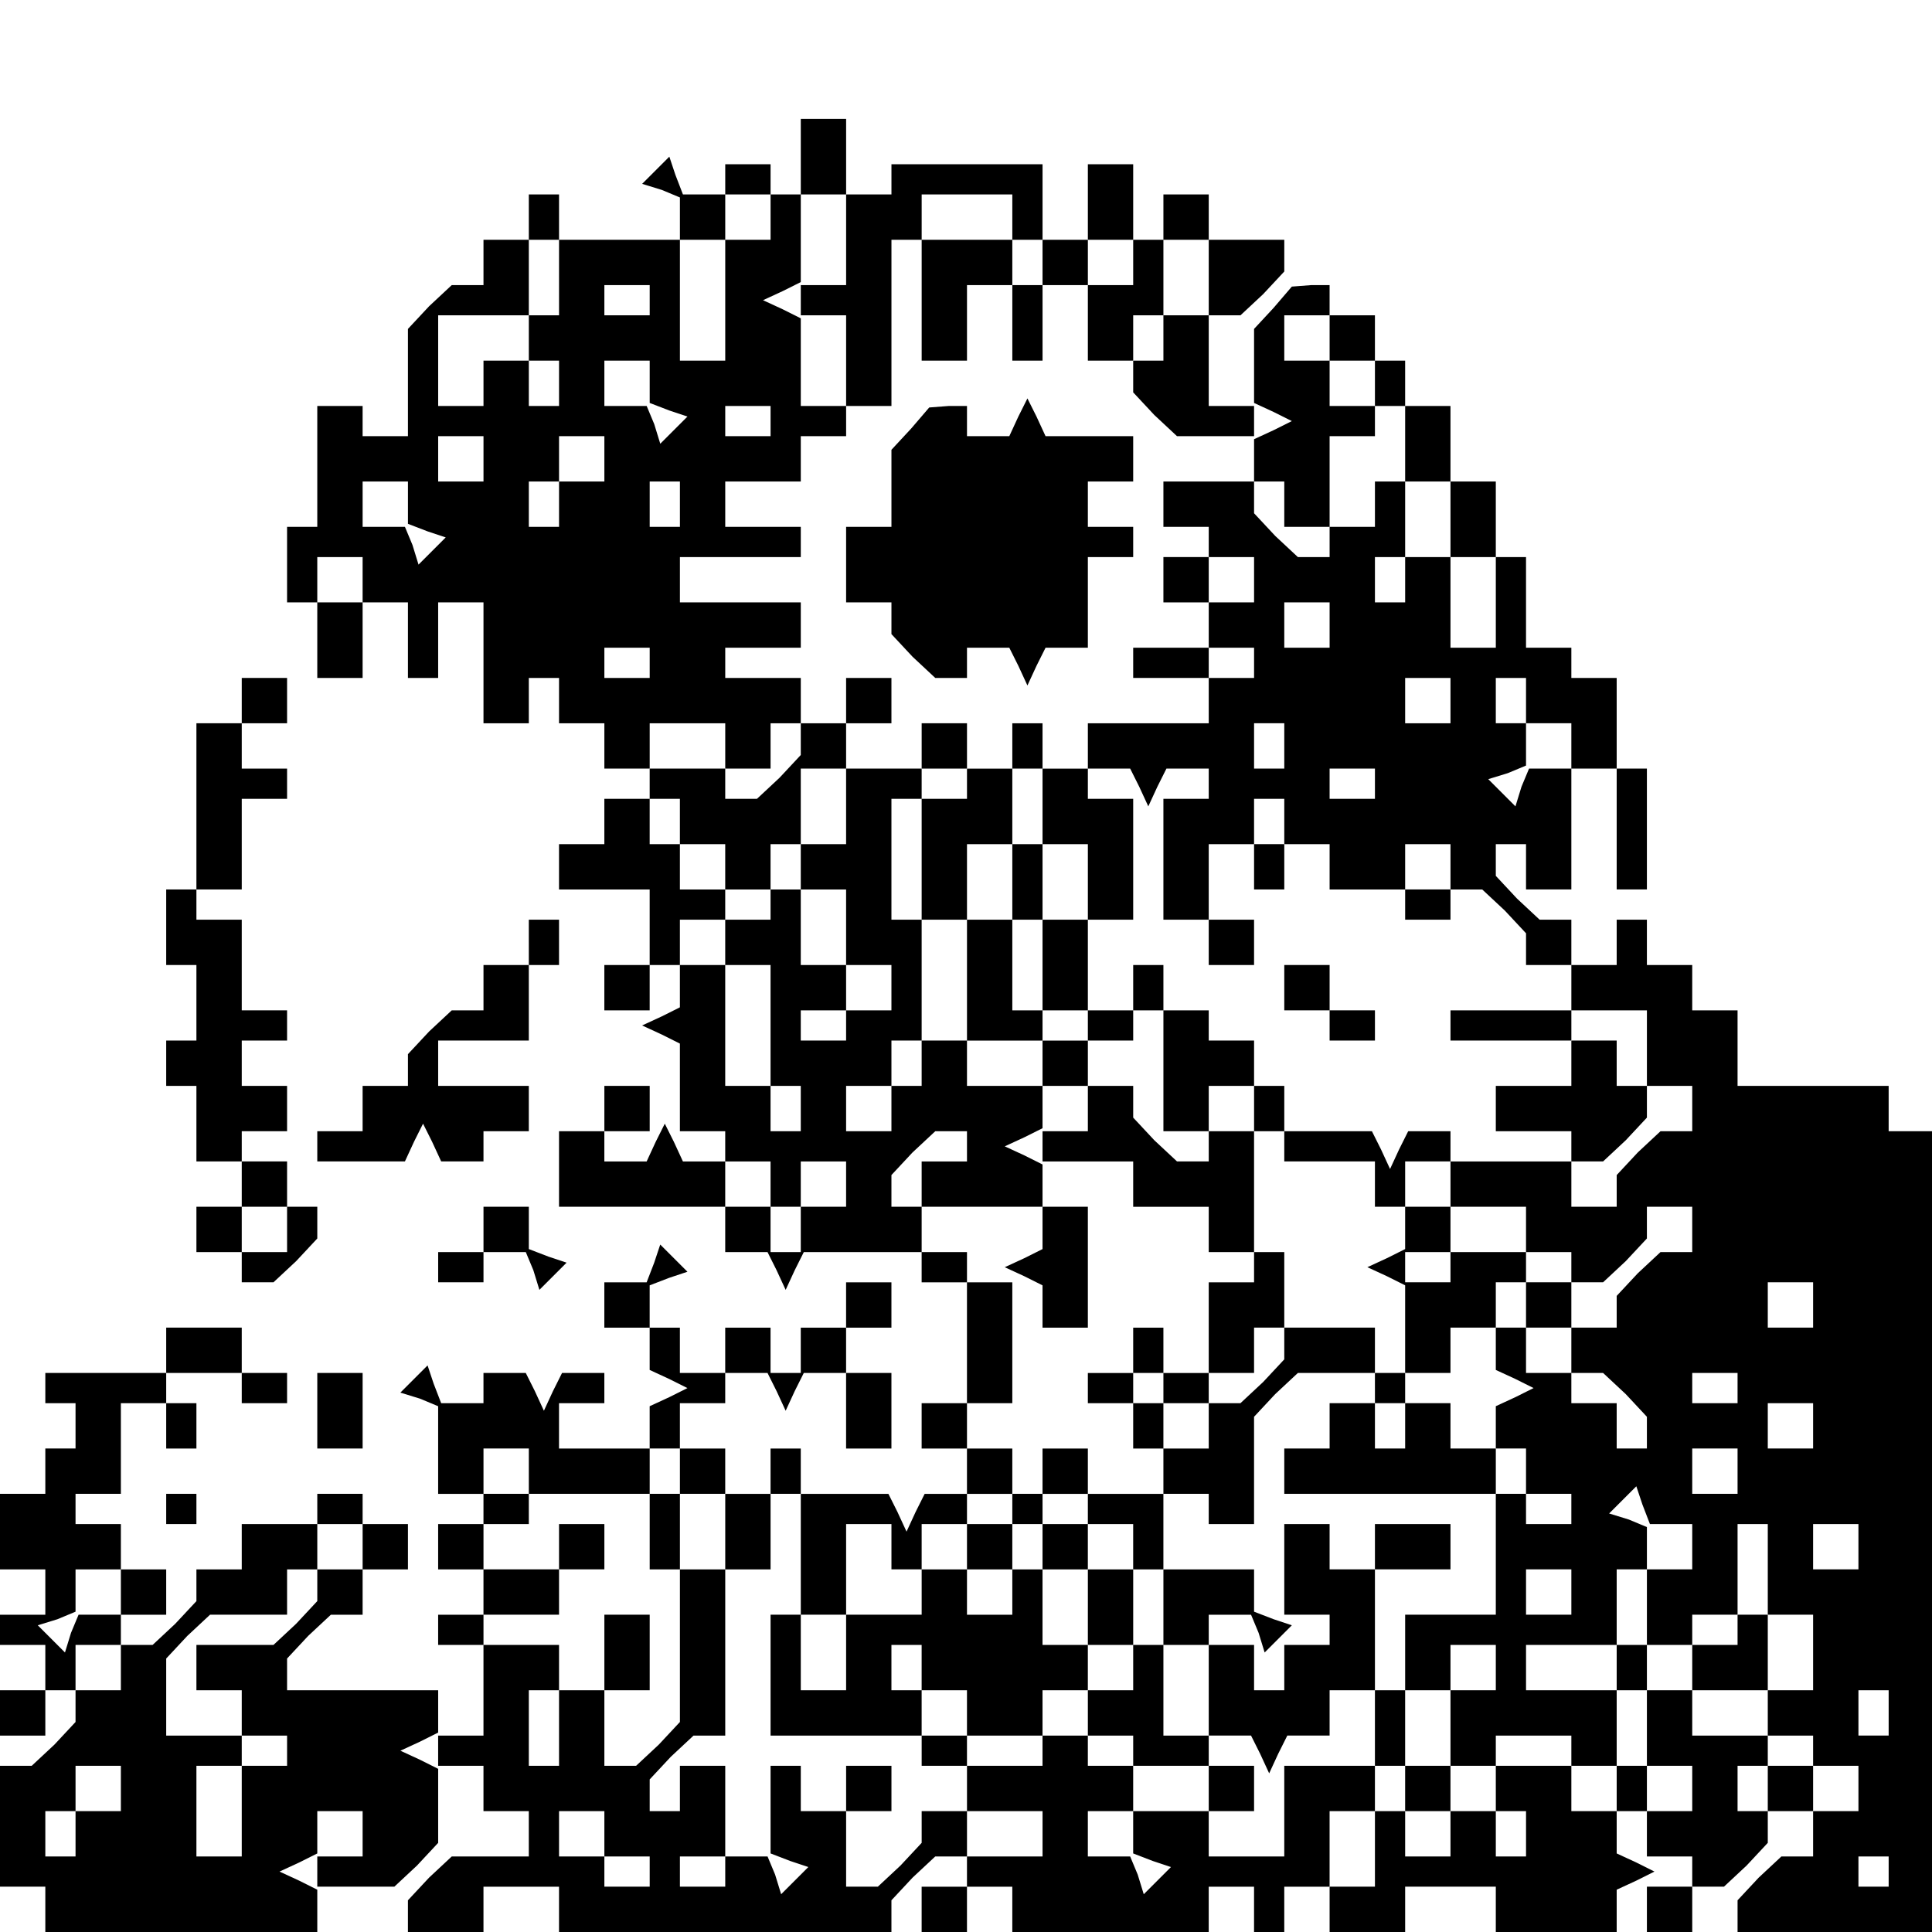 <?xml version="1.0" standalone="no"?>
<!DOCTYPE svg PUBLIC "-//W3C//DTD SVG 20010904//EN"
 "http://www.w3.org/TR/2001/REC-SVG-20010904/DTD/svg10.dtd">
<svg version="1.0" xmlns="http://www.w3.org/2000/svg"
 width="468pt" height="468pt" viewBox="0 0 468 468"
 preserveAspectRatio="xMidYMid meet">
<g transform="translate(0,468) scale(0.366,-0.366)"
fill="#000000" stroke="none">
<path d="M530 1175 l0 -25 -10 0 -10 0 0 10 0 10 -15 0 -15 0 0 -10 0 -10 -14
0 -14 0 -5 13 -4 12 -9 -9 -9 -9 13 -4 12 -5 0 -14 0 -14 -40 0 -40 0 0 15 0
15 -10 0 -10 0 0 -15 0 -15 -15 0 -15 0 0 -15 0 -15 -11 0 -10 0 -15 -14 -14
-15 0 -35 0 -36 -15 0 -15 0 0 10 0 10 -15 0 -15 0 0 -40 0 -40 -10 0 -10 0 0
-25 0 -25 10 0 10 0 0 -25 0 -25 15 0 15 0 0 25 0 25 -15 0 -15 0 0 15 0 15
15 0 15 0 0 -15 0 -15 15 0 15 0 0 -25 0 -25 10 0 10 0 0 25 0 25 15 0 15 0 0
-40 0 -40 15 0 15 0 0 15 0 15 10 0 10 0 0 -15 0 -15 15 0 15 0 0 -15 0 -15
15 0 15 0 0 15 0 15 25 0 25 0 0 -15 0 -15 15 0 15 0 0 15 0 15 10 0 10 0 0
15 0 15 -25 0 -25 0 0 10 0 10 25 0 25 0 0 15 0 15 -40 0 -40 0 0 15 0 15 40
0 40 0 0 10 0 10 -25 0 -25 0 0 15 0 15 25 0 25 0 0 15 0 15 15 0 15 0 0 10 0
10 15 0 15 0 0 55 0 55 10 0 10 0 0 15 0 15 30 0 30 0 0 -15 0 -15 10 0 10 0
0 -15 0 -15 -10 0 -10 0 0 15 0 15 -30 0 -30 0 0 -40 0 -40 15 0 15 0 0 25 0
25 15 0 15 0 0 -25 0 -25 10 0 10 0 0 25 0 25 15 0 15 0 0 15 0 15 -15 0 -15
0 0 25 0 25 -50 0 -50 0 0 -10 0 -10 -15 0 -15 0 0 -30 0 -30 -15 0 -15 0 0
-10 0 -10 15 0 15 0 0 -30 0 -30 -15 0 -15 0 0 29 0 29 -12 6 -13 6 13 6 12 6
0 29 0 29 15 0 15 0 0 25 0 25 -15 0 -15 0 0 -25z m-20 -40 l0 -15 -15 0 -15
0 0 -40 0 -40 -15 0 -15 0 0 40 0 40 15 0 15 0 0 15 0 15 15 0 15 0 0 -15z
m-140 -40 l0 -25 -10 0 -10 0 0 -15 0 -15 10 0 10 0 0 -15 0 -15 -10 0 -10 0
0 15 0 15 -15 0 -15 0 0 -15 0 -15 -15 0 -15 0 0 30 0 30 30 0 30 0 0 25 0 25
10 0 10 0 0 -25z m60 -15 l0 -10 -15 0 -15 0 0 10 0 10 15 0 15 0 0 -10z m0
-54 l0 -14 13 -5 12 -4 -9 -9 -9 -9 -4 13 -5 12 -14 0 -14 0 0 15 0 15 15 0
15 0 0 -14z m80 -26 l0 -10 -15 0 -15 0 0 10 0 10 15 0 15 0 0 -10z m-190 -25
l0 -15 -15 0 -15 0 0 15 0 15 15 0 15 0 0 -15z m80 0 l0 -15 -15 0 -15 0 0
-15 0 -15 -10 0 -10 0 0 15 0 15 10 0 10 0 0 15 0 15 15 0 15 0 0 -15z m-130
-29 l0 -14 13 -5 12 -4 -9 -9 -9 -9 -4 13 -5 12 -14 0 -14 0 0 15 0 15 15 0
15 0 0 -14z m180 -1 l0 -15 -10 0 -10 0 0 15 0 15 10 0 10 0 0 -15z m-20 -105
l0 -10 -15 0 -15 0 0 10 0 10 15 0 15 0 0 -10z"/>
<path d="M720 1145 l0 -25 15 0 15 0 0 -15 0 -15 -15 0 -15 0 0 -25 0 -25 15
0 15 0 0 15 0 15 10 0 10 0 0 25 0 25 15 0 15 0 0 -25 0 -25 11 0 10 0 15 14
14 15 0 10 0 11 -25 0 -25 0 0 15 0 15 -15 0 -15 0 0 -15 0 -15 -10 0 -10 0 0
25 0 25 -15 0 -15 0 0 -25z"/>
<path d="M843 1075 l-13 -14 0 -25 0 -24 13 -6 12 -6 -12 -6 -13 -6 0 -14 0
-14 10 0 10 0 0 -15 0 -15 15 0 15 0 0 30 0 30 15 0 15 0 0 10 0 10 10 0 10 0
0 -25 0 -25 -10 0 -10 0 0 -15 0 -15 -15 0 -15 0 0 -10 0 -10 -11 0 -10 0 -15
14 -14 15 0 10 0 11 -30 0 -30 0 0 -15 0 -15 15 0 15 0 0 -10 0 -10 15 0 15 0
0 -15 0 -15 -15 0 -15 0 0 -15 0 -15 15 0 15 0 0 -10 0 -10 -15 0 -15 0 0 -15
0 -15 -40 0 -40 0 0 -15 0 -15 14 0 14 0 6 -12 6 -13 6 13 6 12 14 0 14 0 0
-10 0 -10 -15 0 -15 0 0 -40 0 -40 15 0 15 0 0 -15 0 -15 15 0 15 0 0 15 0 15
-15 0 -15 0 0 25 0 25 15 0 15 0 0 15 0 15 10 0 10 0 0 -15 0 -15 15 0 15 0 0
-15 0 -15 25 0 25 0 0 -10 0 -10 15 0 15 0 0 10 0 10 11 0 10 0 15 -14 14 -15
0 -10 0 -11 15 0 15 0 0 -15 0 -15 -40 0 -40 0 0 -10 0 -10 40 0 40 0 0 10 0
10 25 0 25 0 0 -25 0 -25 15 0 15 0 0 -15 0 -15 -11 0 -10 0 -15 -14 -14 -15
0 -10 0 -11 -15 0 -15 0 0 15 0 15 -40 0 -40 0 0 10 0 10 -14 0 -14 0 -6 -12
-6 -13 -6 13 -6 12 -29 0 -29 0 0 15 0 15 -10 0 -10 0 0 15 0 15 -15 0 -15 0
0 10 0 10 -15 0 -15 0 0 15 0 15 -10 0 -10 0 0 -15 0 -15 -15 0 -15 0 0 30 0
30 15 0 15 0 0 40 0 40 -15 0 -15 0 0 10 0 10 -15 0 -15 0 0 15 0 15 -10 0
-10 0 0 -15 0 -15 -15 0 -15 0 0 -10 0 -10 -15 0 -15 0 0 -40 0 -40 15 0 15 0
0 -40 0 -40 25 0 25 0 0 10 0 10 -10 0 -10 0 0 30 0 30 10 0 10 0 0 -30 0 -30
15 0 15 0 0 -10 0 -10 -15 0 -15 0 0 -15 0 -15 15 0 15 0 0 -15 0 -15 -15 0
-15 0 0 -10 0 -10 30 0 30 0 0 -15 0 -15 25 0 25 0 0 -15 0 -15 15 0 15 0 0
-10 0 -10 -15 0 -15 0 0 -30 0 -30 -15 0 -15 0 0 15 0 15 -10 0 -10 0 0 -15 0
-15 -15 0 -15 0 0 -10 0 -10 15 0 15 0 0 -15 0 -15 10 0 10 0 0 -15 0 -15 -25
0 -25 0 0 15 0 15 -15 0 -15 0 0 -15 0 -15 15 0 15 0 0 -10 0 -10 -15 0 -15 0
0 -15 0 -15 -10 0 -10 0 0 -15 0 -15 -15 0 -15 0 0 15 0 15 -15 0 -15 0 0 15
0 15 15 0 15 0 0 -15 0 -15 15 0 15 0 0 15 0 15 -15 0 -15 0 0 10 0 10 15 0
15 0 0 15 0 15 -15 0 -15 0 0 15 0 15 15 0 15 0 0 40 0 40 -15 0 -15 0 0 10 0
10 -15 0 -15 0 0 15 0 15 -10 0 -10 0 0 11 0 10 14 15 15 14 10 0 11 0 0 -10
0 -10 -15 0 -15 0 0 -15 0 -15 40 0 40 0 0 -14 0 -14 -12 -6 -13 -6 13 -6 12
-6 0 -14 0 -14 15 0 15 0 0 40 0 40 -15 0 -15 0 0 14 0 14 -12 6 -13 6 13 6
12 6 0 14 0 14 -25 0 -25 0 0 15 0 15 -15 0 -15 0 0 -15 0 -15 -10 0 -10 0 0
-15 0 -15 -15 0 -15 0 0 15 0 15 15 0 15 0 0 15 0 15 10 0 10 0 0 40 0 40 -10
0 -10 0 0 40 0 40 10 0 10 0 0 10 0 10 -25 0 -25 0 0 15 0 15 15 0 15 0 0 15
0 15 -15 0 -15 0 0 -15 0 -15 -15 0 -15 0 0 -11 0 -10 -14 -15 -15 -14 -10 0
-11 0 0 10 0 10 -25 0 -25 0 0 -10 0 -10 -15 0 -15 0 0 -15 0 -15 -15 0 -15 0
0 -15 0 -15 30 0 30 0 0 -25 0 -25 -15 0 -15 0 0 -15 0 -15 15 0 15 0 0 15 0
15 10 0 10 0 0 15 0 15 15 0 15 0 0 10 0 10 -15 0 -15 0 0 15 0 15 -10 0 -10
0 0 15 0 15 10 0 10 0 0 -15 0 -15 15 0 15 0 0 -15 0 -15 15 0 15 0 0 15 0 15
10 0 10 0 0 25 0 25 15 0 15 0 0 -25 0 -25 -15 0 -15 0 0 -15 0 -15 15 0 15 0
0 -25 0 -25 15 0 15 0 0 -15 0 -15 -15 0 -15 0 0 -10 0 -10 -15 0 -15 0 0 10
0 10 15 0 15 0 0 15 0 15 -15 0 -15 0 0 25 0 25 -10 0 -10 0 0 -10 0 -10 -15
0 -15 0 0 -15 0 -15 15 0 15 0 0 -40 0 -40 10 0 10 0 0 -15 0 -15 -10 0 -10 0
0 15 0 15 -15 0 -15 0 0 40 0 40 -15 0 -15 0 0 -14 0 -14 -12 -6 -13 -6 13 -6
12 -6 0 -29 0 -29 15 0 15 0 0 -10 0 -10 15 0 15 0 0 -15 0 -15 10 0 10 0 0
15 0 15 15 0 15 0 0 -15 0 -15 -15 0 -15 0 0 -15 0 -15 -10 0 -10 0 0 15 0 15
-15 0 -15 0 0 15 0 15 -14 0 -14 0 -6 13 -6 12 -6 -12 -6 -13 -14 0 -14 0 0
10 0 10 -15 0 -15 0 0 -25 0 -25 55 0 55 0 0 -15 0 -15 14 0 14 0 6 -12 6 -13
6 13 6 12 39 0 39 0 0 -10 0 -10 15 0 15 0 0 -40 0 -40 -15 0 -15 0 0 -15 0
-15 15 0 15 0 0 -15 0 -15 -14 0 -14 0 -6 -12 -6 -13 -6 13 -6 12 -29 0 -29 0
0 15 0 15 -10 0 -10 0 0 -15 0 -15 -15 0 -15 0 0 15 0 15 -15 0 -15 0 0 15 0
15 15 0 15 0 0 10 0 10 14 0 14 0 6 -12 6 -13 6 13 6 12 14 0 14 0 0 -25 0
-25 15 0 15 0 0 25 0 25 -15 0 -15 0 0 15 0 15 15 0 15 0 0 15 0 15 -15 0 -15
0 0 -15 0 -15 -15 0 -15 0 0 -15 0 -15 -10 0 -10 0 0 15 0 15 -15 0 -15 0 0
-15 0 -15 -15 0 -15 0 0 15 0 15 -10 0 -10 0 0 14 0 14 13 5 12 4 -9 9 -9 9
-4 -12 -5 -13 -14 0 -14 0 0 -15 0 -15 15 0 15 0 0 -14 0 -14 13 -6 12 -6 -12
-6 -13 -6 0 -14 0 -14 -30 0 -30 0 0 15 0 15 15 0 15 0 0 10 0 10 -14 0 -14 0
-6 -12 -6 -13 -6 13 -6 12 -14 0 -14 0 0 -10 0 -10 -14 0 -14 0 -5 13 -4 12
-9 -9 -9 -9 13 -4 12 -5 0 -29 0 -29 15 0 15 0 0 -10 0 -10 -15 0 -15 0 0 -15
0 -15 15 0 15 0 0 -15 0 -15 -15 0 -15 0 0 -10 0 -10 15 0 15 0 0 -30 0 -30
-15 0 -15 0 0 -10 0 -10 15 0 15 0 0 -15 0 -15 15 0 15 0 0 -15 0 -15 -26 0
-25 0 -15 -14 -14 -15 0 -10 0 -11 25 0 25 0 0 15 0 15 25 0 25 0 0 -15 0 -15
110 0 110 0 0 11 0 10 14 15 15 14 10 0 11 0 0 -10 0 -10 -15 0 -15 0 0 -15 0
-15 15 0 15 0 0 15 0 15 15 0 15 0 0 -15 0 -15 65 0 65 0 0 15 0 15 15 0 15 0
0 -15 0 -15 10 0 10 0 0 15 0 15 15 0 15 0 0 25 0 25 15 0 15 0 0 15 0 15 10
0 10 0 0 -15 0 -15 15 0 15 0 0 15 0 15 -15 0 -15 0 0 25 0 25 -10 0 -10 0 0
-25 0 -25 -30 0 -30 0 0 -30 0 -30 -25 0 -25 0 0 15 0 15 -25 0 -25 0 0 -14 0
-14 13 -5 12 -4 -9 -9 -9 -9 -4 13 -5 12 -14 0 -14 0 0 15 0 15 15 0 15 0 0
15 0 15 -15 0 -15 0 0 10 0 10 -15 0 -15 0 0 -10 0 -10 -25 0 -25 0 0 10 0 10
-15 0 -15 0 0 15 0 15 -10 0 -10 0 0 15 0 15 10 0 10 0 0 -15 0 -15 15 0 15 0
0 -15 0 -15 25 0 25 0 0 15 0 15 15 0 15 0 0 15 0 15 -15 0 -15 0 0 25 0 25
15 0 15 0 0 15 0 15 15 0 15 0 0 -15 0 -15 10 0 10 0 0 25 0 25 15 0 15 0 0
-10 0 -10 15 0 15 0 0 36 0 35 14 15 15 14 25 0 26 0 0 15 0 15 -30 0 -30 0 0
-11 0 -10 -14 -15 -15 -14 -10 0 -11 0 0 -15 0 -15 -15 0 -15 0 0 15 0 15 15
0 15 0 0 10 0 10 15 0 15 0 0 15 0 15 10 0 10 0 0 25 0 25 -10 0 -10 0 0 40 0
40 10 0 10 0 0 -10 0 -10 30 0 30 0 0 -15 0 -15 10 0 10 0 0 -14 0 -14 -12 -6
-13 -6 13 -6 12 -6 0 -29 0 -29 15 0 15 0 0 15 0 15 15 0 15 0 0 15 0 15 10 0
10 0 0 10 0 10 -25 0 -25 0 0 -10 0 -10 -15 0 -15 0 0 10 0 10 15 0 15 0 0 15
0 15 25 0 25 0 0 -15 0 -15 15 0 15 0 0 -10 0 -10 11 0 10 0 15 14 14 15 0 10
0 11 15 0 15 0 0 -15 0 -15 -11 0 -10 0 -15 -14 -14 -15 0 -10 0 -11 -15 0
-15 0 0 -15 0 -15 11 0 10 0 15 -14 14 -15 0 -10 0 -11 -10 0 -10 0 0 15 0 15
-15 0 -15 0 0 10 0 10 -15 0 -15 0 0 15 0 15 15 0 15 0 0 15 0 15 -15 0 -15 0
0 -15 0 -15 -10 0 -10 0 0 -14 0 -14 13 -6 12 -6 -12 -6 -13 -6 0 -14 0 -14
10 0 10 0 0 -15 0 -15 15 0 15 0 0 -10 0 -10 -15 0 -15 0 0 10 0 10 -10 0 -10
0 0 -40 0 -40 -30 0 -30 0 0 -25 0 -25 15 0 15 0 0 15 0 15 15 0 15 0 0 -15 0
-15 -15 0 -15 0 0 -25 0 -25 15 0 15 0 0 10 0 10 25 0 25 0 0 -10 0 -10 15 0
15 0 0 25 0 25 -30 0 -30 0 0 15 0 15 30 0 30 0 0 25 0 25 10 0 10 0 0 14 0
14 -12 5 -13 4 9 9 9 9 4 -12 5 -13 14 0 14 0 0 -15 0 -15 -15 0 -15 0 0 -25
0 -25 15 0 15 0 0 10 0 10 15 0 15 0 0 30 0 30 10 0 10 0 0 -30 0 -30 15 0 15
0 0 -25 0 -25 -15 0 -15 0 0 -15 0 -15 15 0 15 0 0 -10 0 -10 15 0 15 0 0 -15
0 -15 -15 0 -15 0 0 -15 0 -15 -11 0 -10 0 -15 -14 -14 -15 0 -10 0 -11 65 0
65 0 0 265 0 265 -15 0 -15 0 0 15 0 15 -50 0 -50 0 0 25 0 25 -15 0 -15 0 0
15 0 15 -15 0 -15 0 0 15 0 15 -10 0 -10 0 0 -15 0 -15 -15 0 -15 0 0 15 0 15
-11 0 -10 0 -15 14 -14 15 0 10 0 11 10 0 10 0 0 -15 0 -15 15 0 15 0 0 40 0
40 -14 0 -14 0 -5 -12 -4 -13 -9 9 -9 9 13 4 12 5 0 14 0 14 -10 0 -10 0 0 15
0 15 10 0 10 0 0 -15 0 -15 15 0 15 0 0 -15 0 -15 15 0 15 0 0 -40 0 -40 10 0
10 0 0 40 0 40 -10 0 -10 0 0 30 0 30 -15 0 -15 0 0 10 0 10 -15 0 -15 0 0 30
0 30 -10 0 -10 0 0 25 0 25 -15 0 -15 0 0 25 0 25 -15 0 -15 0 0 15 0 15 -10
0 -10 0 0 15 0 15 -15 0 -15 0 0 10 0 10 -12 0 -13 -1 -12 -14z m37 -20 l0
-15 15 0 15 0 0 -15 0 -15 -15 0 -15 0 0 15 0 15 -15 0 -15 0 0 15 0 15 15 0
15 0 0 -15z m80 -120 l0 -25 15 0 15 0 0 -30 0 -30 -15 0 -15 0 0 30 0 30 -15
0 -15 0 0 -15 0 -15 -10 0 -10 0 0 15 0 15 10 0 10 0 0 25 0 25 15 0 15 0 0
-25z m-80 -70 l0 -15 -15 0 -15 0 0 15 0 15 15 0 15 0 0 -15z m80 -50 l0 -15
-15 0 -15 0 0 15 0 15 15 0 15 0 0 -15z m-110 -30 l0 -15 -10 0 -10 0 0 15 0
15 10 0 10 0 0 -15z m-160 -40 l0 -25 15 0 15 0 0 -25 0 -25 -15 0 -15 0 0 25
0 25 -10 0 -10 0 0 -25 0 -25 -15 0 -15 0 0 25 0 25 15 0 15 0 0 25 0 25 10 0
10 0 0 -25z m220 15 l0 -10 -15 0 -15 0 0 10 0 10 15 0 15 0 0 -10z m50 -55
l0 -15 -15 0 -15 0 0 15 0 15 15 0 15 0 0 -15z m-190 -135 l0 -40 15 0 15 0 0
15 0 15 15 0 15 0 0 -15 0 -15 -15 0 -15 0 0 -10 0 -10 -11 0 -10 0 -15 14
-14 15 0 10 0 11 -15 0 -15 0 0 15 0 15 15 0 15 0 0 10 0 10 10 0 10 0 0 -40z
m190 -75 l0 -15 -15 0 -15 0 0 15 0 15 15 0 15 0 0 -15z m240 -80 l0 -15 -15
0 -15 0 0 15 0 15 15 0 15 0 0 -15z m-430 -55 l0 -10 -10 0 -10 0 0 10 0 10
10 0 10 0 0 -10z m380 0 l0 -10 -15 0 -15 0 0 10 0 10 15 0 15 0 0 -10z m50
-25 l0 -15 -15 0 -15 0 0 15 0 15 15 0 15 0 0 -15z m-850 -30 l0 -15 -15 0
-15 0 0 15 0 15 15 0 15 0 0 -15z m100 0 l0 -15 15 0 15 0 0 -25 0 -25 -15 0
-15 0 0 25 0 25 -10 0 -10 0 0 -25 0 -25 10 0 10 0 0 -51 0 -50 -14 -15 -15
-14 -10 0 -11 0 0 25 0 25 15 0 15 0 0 25 0 25 -15 0 -15 0 0 -25 0 -25 -15 0
-15 0 0 -25 0 -25 -10 0 -10 0 0 25 0 25 10 0 10 0 0 15 0 15 -25 0 -25 0 0
10 0 10 25 0 25 0 0 15 0 15 15 0 15 0 0 15 0 15 -15 0 -15 0 0 -15 0 -15 -25
0 -25 0 0 15 0 15 15 0 15 0 0 10 0 10 40 0 40 0 0 15 0 15 10 0 10 0 0 -15z
m700 0 l0 -15 -15 0 -15 0 0 15 0 15 15 0 15 0 0 -15z m-620 -55 l0 -40 -10 0
-10 0 0 -40 0 -40 50 0 50 0 0 -10 0 -10 15 0 15 0 0 -15 0 -15 25 0 25 0 0
-15 0 -15 -25 0 -25 0 0 15 0 15 -15 0 -15 0 0 -11 0 -10 -14 -15 -15 -14 -10
0 -11 0 0 25 0 25 15 0 15 0 0 15 0 15 -15 0 -15 0 0 -15 0 -15 -15 0 -15 0 0
15 0 15 -10 0 -10 0 0 -29 0 -29 13 -5 12 -4 -9 -9 -9 -9 -4 13 -5 12 -14 0
-14 0 0 -10 0 -10 -15 0 -15 0 0 10 0 10 15 0 15 0 0 30 0 30 -15 0 -15 0 0
-15 0 -15 -10 0 -10 0 0 11 0 10 14 15 15 14 10 0 11 0 0 55 0 55 15 0 15 0 0
25 0 25 10 0 10 0 0 -40z m60 5 l0 -15 10 0 10 0 0 -15 0 -15 -25 0 -25 0 0
-25 0 -25 -15 0 -15 0 0 25 0 25 15 0 15 0 0 30 0 30 15 0 15 0 0 -15z m640 0
l0 -15 -15 0 -15 0 0 15 0 15 15 0 15 0 0 -15z m-190 -30 l0 -15 -15 0 -15 0
0 15 0 15 15 0 15 0 0 -15z m210 -80 l0 -15 -10 0 -10 0 0 15 0 15 10 0 10 0
0 -15z m-850 -80 l0 -15 15 0 15 0 0 -10 0 -10 -15 0 -15 0 0 10 0 10 -15 0
-15 0 0 15 0 15 15 0 15 0 0 -15z m850 -25 l0 -10 -10 0 -10 0 0 10 0 10 10 0
10 0 0 -10z"/>
<path d="M770 1055 l0 -15 -10 0 -10 0 0 -11 0 -10 14 -15 15 -14 25 0 26 0 0
10 0 10 -15 0 -15 0 0 30 0 30 -15 0 -15 0 0 -15z"/>
<path d="M603 995 l-13 -14 0 -26 0 -25 -15 0 -15 0 0 -25 0 -25 15 0 15 0 0
-11 0 -10 14 -15 15 -14 10 0 11 0 0 10 0 10 14 0 14 0 6 -12 6 -13 6 13 6 12
14 0 14 0 0 30 0 30 15 0 15 0 0 10 0 10 -15 0 -15 0 0 15 0 15 15 0 15 0 0
15 0 15 -29 0 -29 0 -6 13 -6 12 -6 -12 -6 -13 -14 0 -14 0 0 10 0 10 -12 0
-13 -1 -12 -14z"/>
<path d="M770 895 l0 -15 15 0 15 0 0 15 0 15 -15 0 -15 0 0 -15z"/>
<path d="M750 840 l0 -10 25 0 25 0 0 10 0 10 -25 0 -25 0 0 -10z"/>
<path d="M160 815 l0 -15 -15 0 -15 0 0 -55 0 -55 -10 0 -10 0 0 -25 0 -25 10
0 10 0 0 -25 0 -25 -10 0 -10 0 0 -15 0 -15 10 0 10 0 0 -25 0 -25 15 0 15 0
0 10 0 10 15 0 15 0 0 15 0 15 -15 0 -15 0 0 15 0 15 15 0 15 0 0 10 0 10 -15
0 -15 0 0 30 0 30 -15 0 -15 0 0 10 0 10 15 0 15 0 0 30 0 30 15 0 15 0 0 10
0 10 -15 0 -15 0 0 15 0 15 15 0 15 0 0 15 0 15 -15 0 -15 0 0 -15z"/>
<path d="M610 785 l0 -15 15 0 15 0 0 15 0 15 -15 0 -15 0 0 -15z"/>
<path d="M830 705 l0 -15 10 0 10 0 0 15 0 15 -10 0 -10 0 0 -15z"/>
<path d="M350 655 l0 -15 -15 0 -15 0 0 -15 0 -15 -11 0 -10 0 -15 -14 -14
-15 0 -10 0 -11 -15 0 -15 0 0 -15 0 -15 -15 0 -15 0 0 -10 0 -10 29 0 29 0 6
13 6 12 6 -12 6 -13 14 0 14 0 0 10 0 10 15 0 15 0 0 15 0 15 -30 0 -30 0 0
15 0 15 30 0 30 0 0 25 0 25 10 0 10 0 0 15 0 15 -10 0 -10 0 0 -15z"/>
<path d="M850 625 l0 -15 15 0 15 0 0 -10 0 -10 15 0 15 0 0 10 0 10 -15 0
-15 0 0 15 0 15 -15 0 -15 0 0 -15z"/>
<path d="M1040 575 l0 -15 -25 0 -25 0 0 -15 0 -15 25 0 25 0 0 -10 0 -10 11
0 10 0 15 14 14 15 0 10 0 11 -10 0 -10 0 0 15 0 15 -15 0 -15 0 0 -15z"/>
<path d="M400 545 l0 -15 15 0 15 0 0 15 0 15 -15 0 -15 0 0 -15z"/>
<path d="M160 495 l0 -15 -15 0 -15 0 0 -15 0 -15 15 0 15 0 0 -10 0 -10 11 0
10 0 15 14 14 15 0 10 0 11 -10 0 -10 0 0 15 0 15 -15 0 -15 0 0 -15z m30 -30
l0 -15 -15 0 -15 0 0 15 0 15 15 0 15 0 0 -15z"/>
<path d="M320 465 l0 -15 -15 0 -15 0 0 -10 0 -10 15 0 15 0 0 10 0 10 14 0
14 0 5 -12 4 -13 9 9 9 9 -12 4 -13 5 0 14 0 14 -15 0 -15 0 0 -15z"/>
<path d="M110 385 l0 -15 -40 0 -40 0 0 -10 0 -10 10 0 10 0 0 -15 0 -15 -10
0 -10 0 0 -15 0 -15 -15 0 -15 0 0 -25 0 -25 15 0 15 0 0 -15 0 -15 -15 0 -15
0 0 -10 0 -10 15 0 15 0 0 -15 0 -15 -15 0 -15 0 0 -15 0 -15 15 0 15 0 0 15
0 15 10 0 10 0 0 15 0 15 15 0 15 0 0 10 0 10 15 0 15 0 0 15 0 15 -15 0 -15
0 0 15 0 15 -15 0 -15 0 0 10 0 10 15 0 15 0 0 30 0 30 15 0 15 0 0 -15 0 -15
10 0 10 0 0 15 0 15 -10 0 -10 0 0 10 0 10 25 0 25 0 0 -10 0 -10 15 0 15 0 0
10 0 10 -15 0 -15 0 0 15 0 15 -25 0 -25 0 0 -15z m-30 -160 l0 -15 -14 0 -14
0 -5 -12 -4 -13 -9 9 -9 9 13 4 12 5 0 14 0 14 15 0 15 0 0 -15z"/>
<path d="M210 345 l0 -25 15 0 15 0 0 25 0 25 -15 0 -15 0 0 -25z"/>
<path d="M910 360 l0 -10 -15 0 -15 0 0 -15 0 -15 -15 0 -15 0 0 -15 0 -15 70
0 70 0 0 15 0 15 -15 0 -15 0 0 15 0 15 -15 0 -15 0 0 10 0 10 -10 0 -10 0 0
-10z m20 -25 l0 -15 -10 0 -10 0 0 15 0 15 10 0 10 0 0 -15z"/>
<path d="M110 280 l0 -10 10 0 10 0 0 10 0 10 -10 0 -10 0 0 -10z"/>
<path d="M210 280 l0 -10 -25 0 -25 0 0 -15 0 -15 -15 0 -15 0 0 -11 0 -10
-14 -15 -15 -14 -10 0 -11 0 0 -15 0 -15 -15 0 -15 0 0 -11 0 -10 -14 -15 -15
-14 -10 0 -11 0 0 -40 0 -40 15 0 15 0 0 -15 0 -15 90 0 90 0 0 14 0 14 -12 6
-13 6 13 6 12 6 0 14 0 14 15 0 15 0 0 -15 0 -15 -15 0 -15 0 0 -10 0 -10 26
0 25 0 15 14 14 15 0 24 0 25 -12 6 -13 6 13 6 12 6 0 14 0 14 -50 0 -50 0 0
11 0 10 14 15 15 14 10 0 11 0 0 15 0 15 15 0 15 0 0 15 0 15 -15 0 -15 0 0
10 0 10 -15 0 -15 0 0 -10z m30 -25 l0 -15 -15 0 -15 0 0 -11 0 -10 -14 -15
-15 -14 -25 0 -26 0 0 -15 0 -15 15 0 15 0 0 -15 0 -15 15 0 15 0 0 -10 0 -10
-15 0 -15 0 0 -30 0 -30 -15 0 -15 0 0 30 0 30 15 0 15 0 0 10 0 10 -25 0 -25
0 0 26 0 25 14 15 15 14 25 0 26 0 0 15 0 15 10 0 10 0 0 15 0 15 15 0 15 0 0
-15z m-160 -160 l0 -15 -15 0 -15 0 0 -15 0 -15 -10 0 -10 0 0 15 0 15 10 0
10 0 0 15 0 15 15 0 15 0 0 -15z"/>
<path d="M670 280 l0 -10 10 0 10 0 0 10 0 10 -10 0 -10 0 0 -10z"/>
<path d="M850 240 l0 -30 15 0 15 0 0 -10 0 -10 -15 0 -15 0 0 -15 0 -15 -10
0 -10 0 0 15 0 15 -15 0 -15 0 0 -30 0 -30 14 0 14 0 6 -12 6 -13 6 13 6 12
14 0 14 0 0 15 0 15 15 0 15 0 0 40 0 40 25 0 25 0 0 15 0 15 -25 0 -25 0 0
-15 0 -15 -15 0 -15 0 0 15 0 15 -15 0 -15 0 0 -30z"/>
<path d="M720 215 l0 -25 15 0 15 0 0 -15 0 -15 -15 0 -15 0 0 -15 0 -15 15 0
15 0 0 -10 0 -10 25 0 25 0 0 -15 0 -15 15 0 15 0 0 15 0 15 -15 0 -15 0 0 10
0 10 -15 0 -15 0 0 30 0 30 15 0 15 0 0 10 0 10 14 0 14 0 5 -12 4 -13 9 9 9
9 -12 4 -13 5 0 14 0 14 -30 0 -30 0 0 -25 0 -25 -10 0 -10 0 0 25 0 25 -15 0
-15 0 0 -25z"/>
<path d="M1150 200 l0 -10 -15 0 -15 0 0 -15 0 -15 -15 0 -15 0 0 15 0 15 -10
0 -10 0 0 -15 0 -15 10 0 10 0 0 -25 0 -25 -10 0 -10 0 0 -15 0 -15 10 0 10 0
0 15 0 15 15 0 15 0 0 -15 0 -15 -15 0 -15 0 0 -15 0 -15 15 0 15 0 0 -10 0
-10 11 0 10 0 15 14 14 15 0 10 0 11 -10 0 -10 0 0 15 0 15 10 0 10 0 0 -15 0
-15 15 0 15 0 0 15 0 15 -15 0 -15 0 0 10 0 10 -25 0 -25 0 0 15 0 15 25 0 25
0 0 25 0 25 -10 0 -10 0 0 -10z"/>
<path d="M990 95 l0 -15 10 0 10 0 0 -15 0 -15 -10 0 -10 0 0 15 0 15 -15 0
-15 0 0 -15 0 -15 -15 0 -15 0 0 15 0 15 -10 0 -10 0 0 -25 0 -25 -15 0 -15 0
0 -15 0 -15 25 0 25 0 0 15 0 15 30 0 30 0 0 -15 0 -15 40 0 40 0 0 14 0 14
13 6 12 6 -12 6 -13 6 0 14 0 14 -15 0 -15 0 0 15 0 15 -25 0 -25 0 0 -15z"/>
<path d="M1090 15 l0 -15 15 0 15 0 0 15 0 15 -15 0 -15 0 0 -15z"/>
</g>
</svg>
